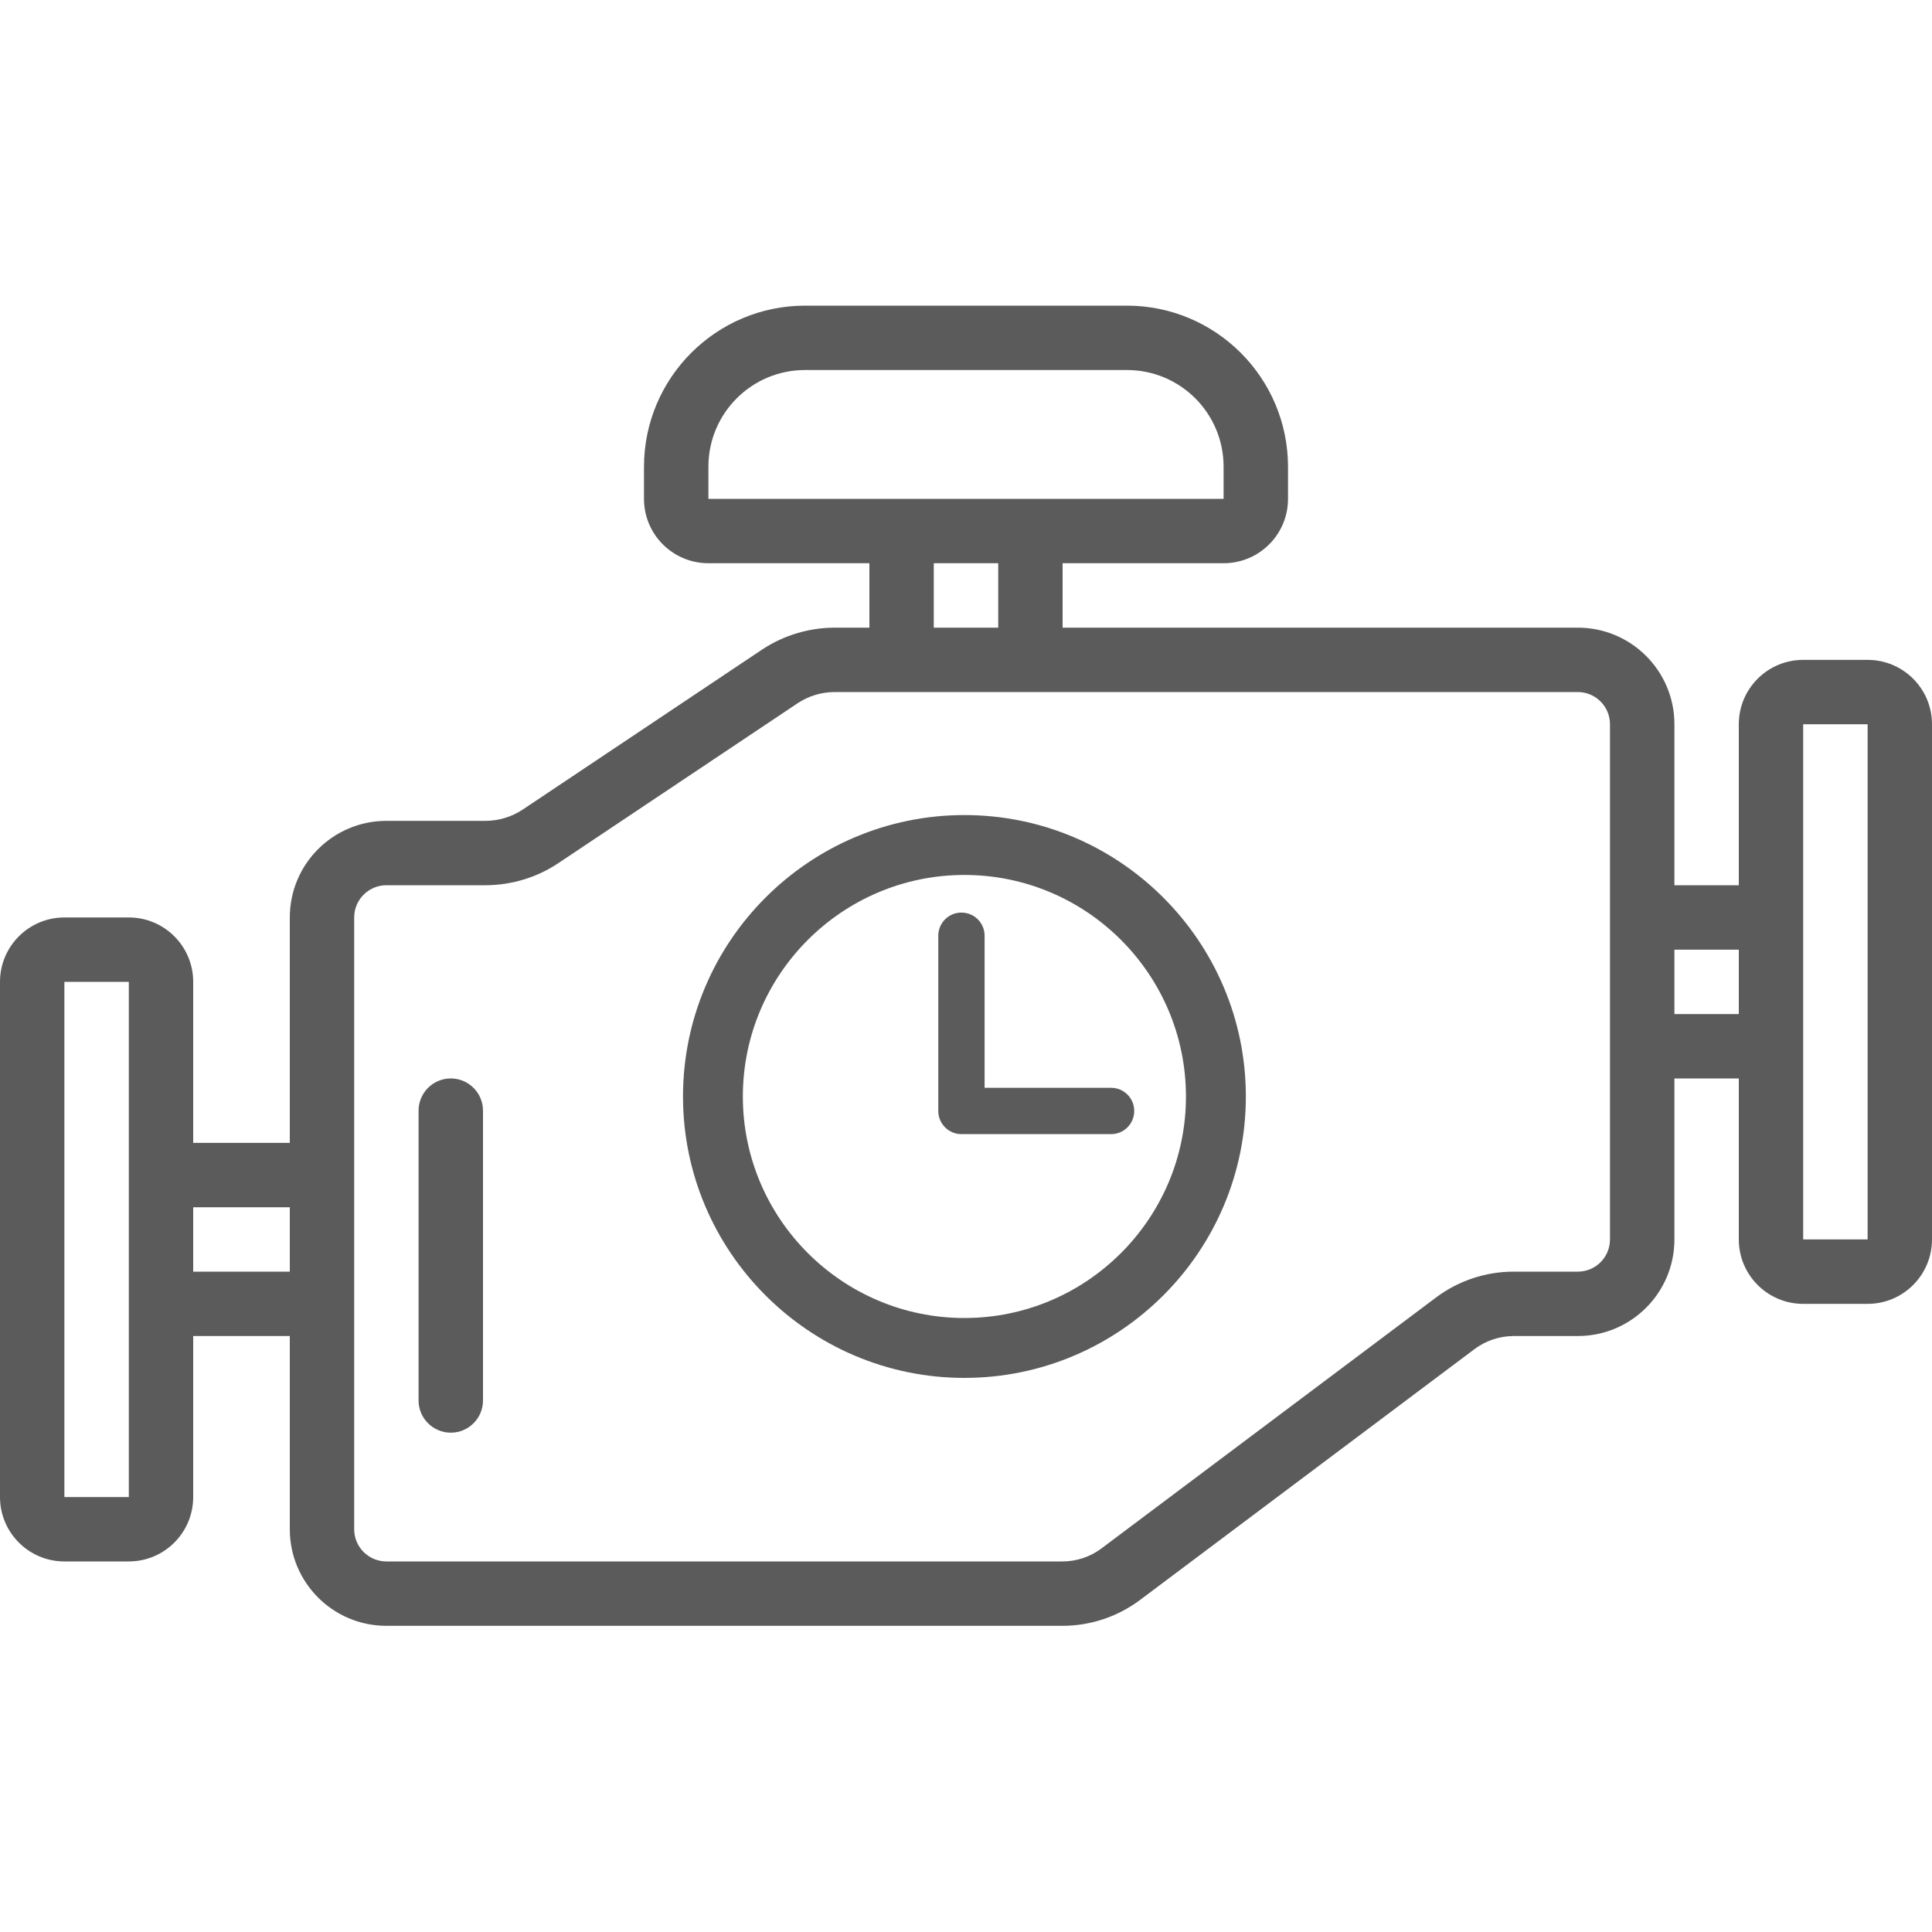 <svg width="40" height="40" viewBox="0 0 40 40" fill="none" xmlns="http://www.w3.org/2000/svg">
<g clip-path="url(#clip0)">
<path d="M38.667 13.662H37.333C36.597 13.662 36 14.258 36 14.995V18.328H34.667V14.995C34.667 13.89 33.771 12.995 32.667 12.995H22V11.661H25.333C26.07 11.661 26.667 11.065 26.667 10.328V9.662C26.664 7.821 25.173 6.33 23.333 6.328H16.667C14.827 6.33 13.336 7.821 13.333 9.662V10.328C13.333 11.065 13.93 11.661 14.667 11.661H18V12.995H17.273C16.746 12.998 16.231 13.152 15.79 13.441L10.814 16.767C10.59 16.913 10.328 16.992 10.06 16.995H8C6.895 16.995 6 17.89 6 18.995V23.662H4V20.328C4 19.592 3.403 18.995 2.667 18.995H1.333C0.597 18.995 0 19.592 0 20.328V30.995C0 31.731 0.597 32.328 1.333 32.328H2.667C3.403 32.328 4 31.731 4 30.995V27.661H6V31.661C6 32.766 6.895 33.661 8 33.661H22C22.577 33.66 23.138 33.473 23.6 33.128L30.533 27.928C30.765 27.756 31.045 27.663 31.333 27.661H32.667C33.771 27.661 34.667 26.766 34.667 25.661V22.328H36V25.661C36 26.398 36.597 26.995 37.333 26.995H38.667C39.403 26.995 40 26.398 40 25.661V14.995C40 14.258 39.403 13.662 38.667 13.662V13.662ZM14.667 9.662C14.667 8.557 15.562 7.661 16.667 7.661H23.333C24.438 7.661 25.333 8.557 25.333 9.662V10.328H14.667V9.662ZM19.333 11.661H20.667V12.995H19.333V11.661ZM2.667 30.995H1.333V20.328H2.667V30.995ZM4 26.328V24.995H6V26.328H4ZM33.333 25.661C33.333 26.03 33.035 26.328 32.667 26.328H31.333C30.756 26.329 30.196 26.516 29.733 26.862L22.8 32.062C22.569 32.234 22.288 32.327 22 32.328H8C7.632 32.328 7.333 32.03 7.333 31.661V18.995C7.333 18.627 7.632 18.328 8 18.328H10.06C10.587 18.325 11.102 18.171 11.543 17.882L16.52 14.556C16.744 14.409 17.005 14.33 17.273 14.328H32.667C33.035 14.328 33.333 14.627 33.333 14.995V25.661ZM34.667 20.995V19.662H36V20.995H34.667ZM38.667 25.661H37.333V14.995H38.667V25.661Z" fill="#5B5B5B"/>
<path d="M19.967 16.875C16.754 16.875 14.141 19.489 14.141 22.702C14.141 25.914 16.754 28.528 19.967 28.528C23.18 28.528 25.794 25.914 25.794 22.702C25.794 19.489 23.18 16.875 19.967 16.875ZM19.967 27.288C17.438 27.288 15.38 25.231 15.38 22.702C15.38 20.172 17.438 18.115 19.967 18.115C22.496 18.115 24.554 20.172 24.554 22.702C24.554 25.231 22.496 27.288 19.967 27.288Z" fill="#5B5B5B"/>
<path d="M23.004 22.522H20.385V19.373C20.385 19.108 20.171 18.894 19.905 18.894C19.641 18.894 19.426 19.108 19.426 19.373V23.001C19.426 23.266 19.641 23.481 19.905 23.481H23.004C23.269 23.481 23.483 23.266 23.483 23.001C23.483 22.736 23.269 22.522 23.004 22.522Z" fill="#5B5B5B"/>
<path d="M9.333 22.328C8.965 22.328 8.666 22.627 8.666 22.995V28.995C8.666 29.363 8.965 29.662 9.333 29.662C9.701 29.662 10 29.363 10 28.995V22.995C10 22.627 9.701 22.328 9.333 22.328Z" fill="#5B5B5B"/>
</g>
<defs>
<clipPath id="clip0">
<rect width="40" height="40" fill="white"/>
</clipPath>
</defs>
</svg>
